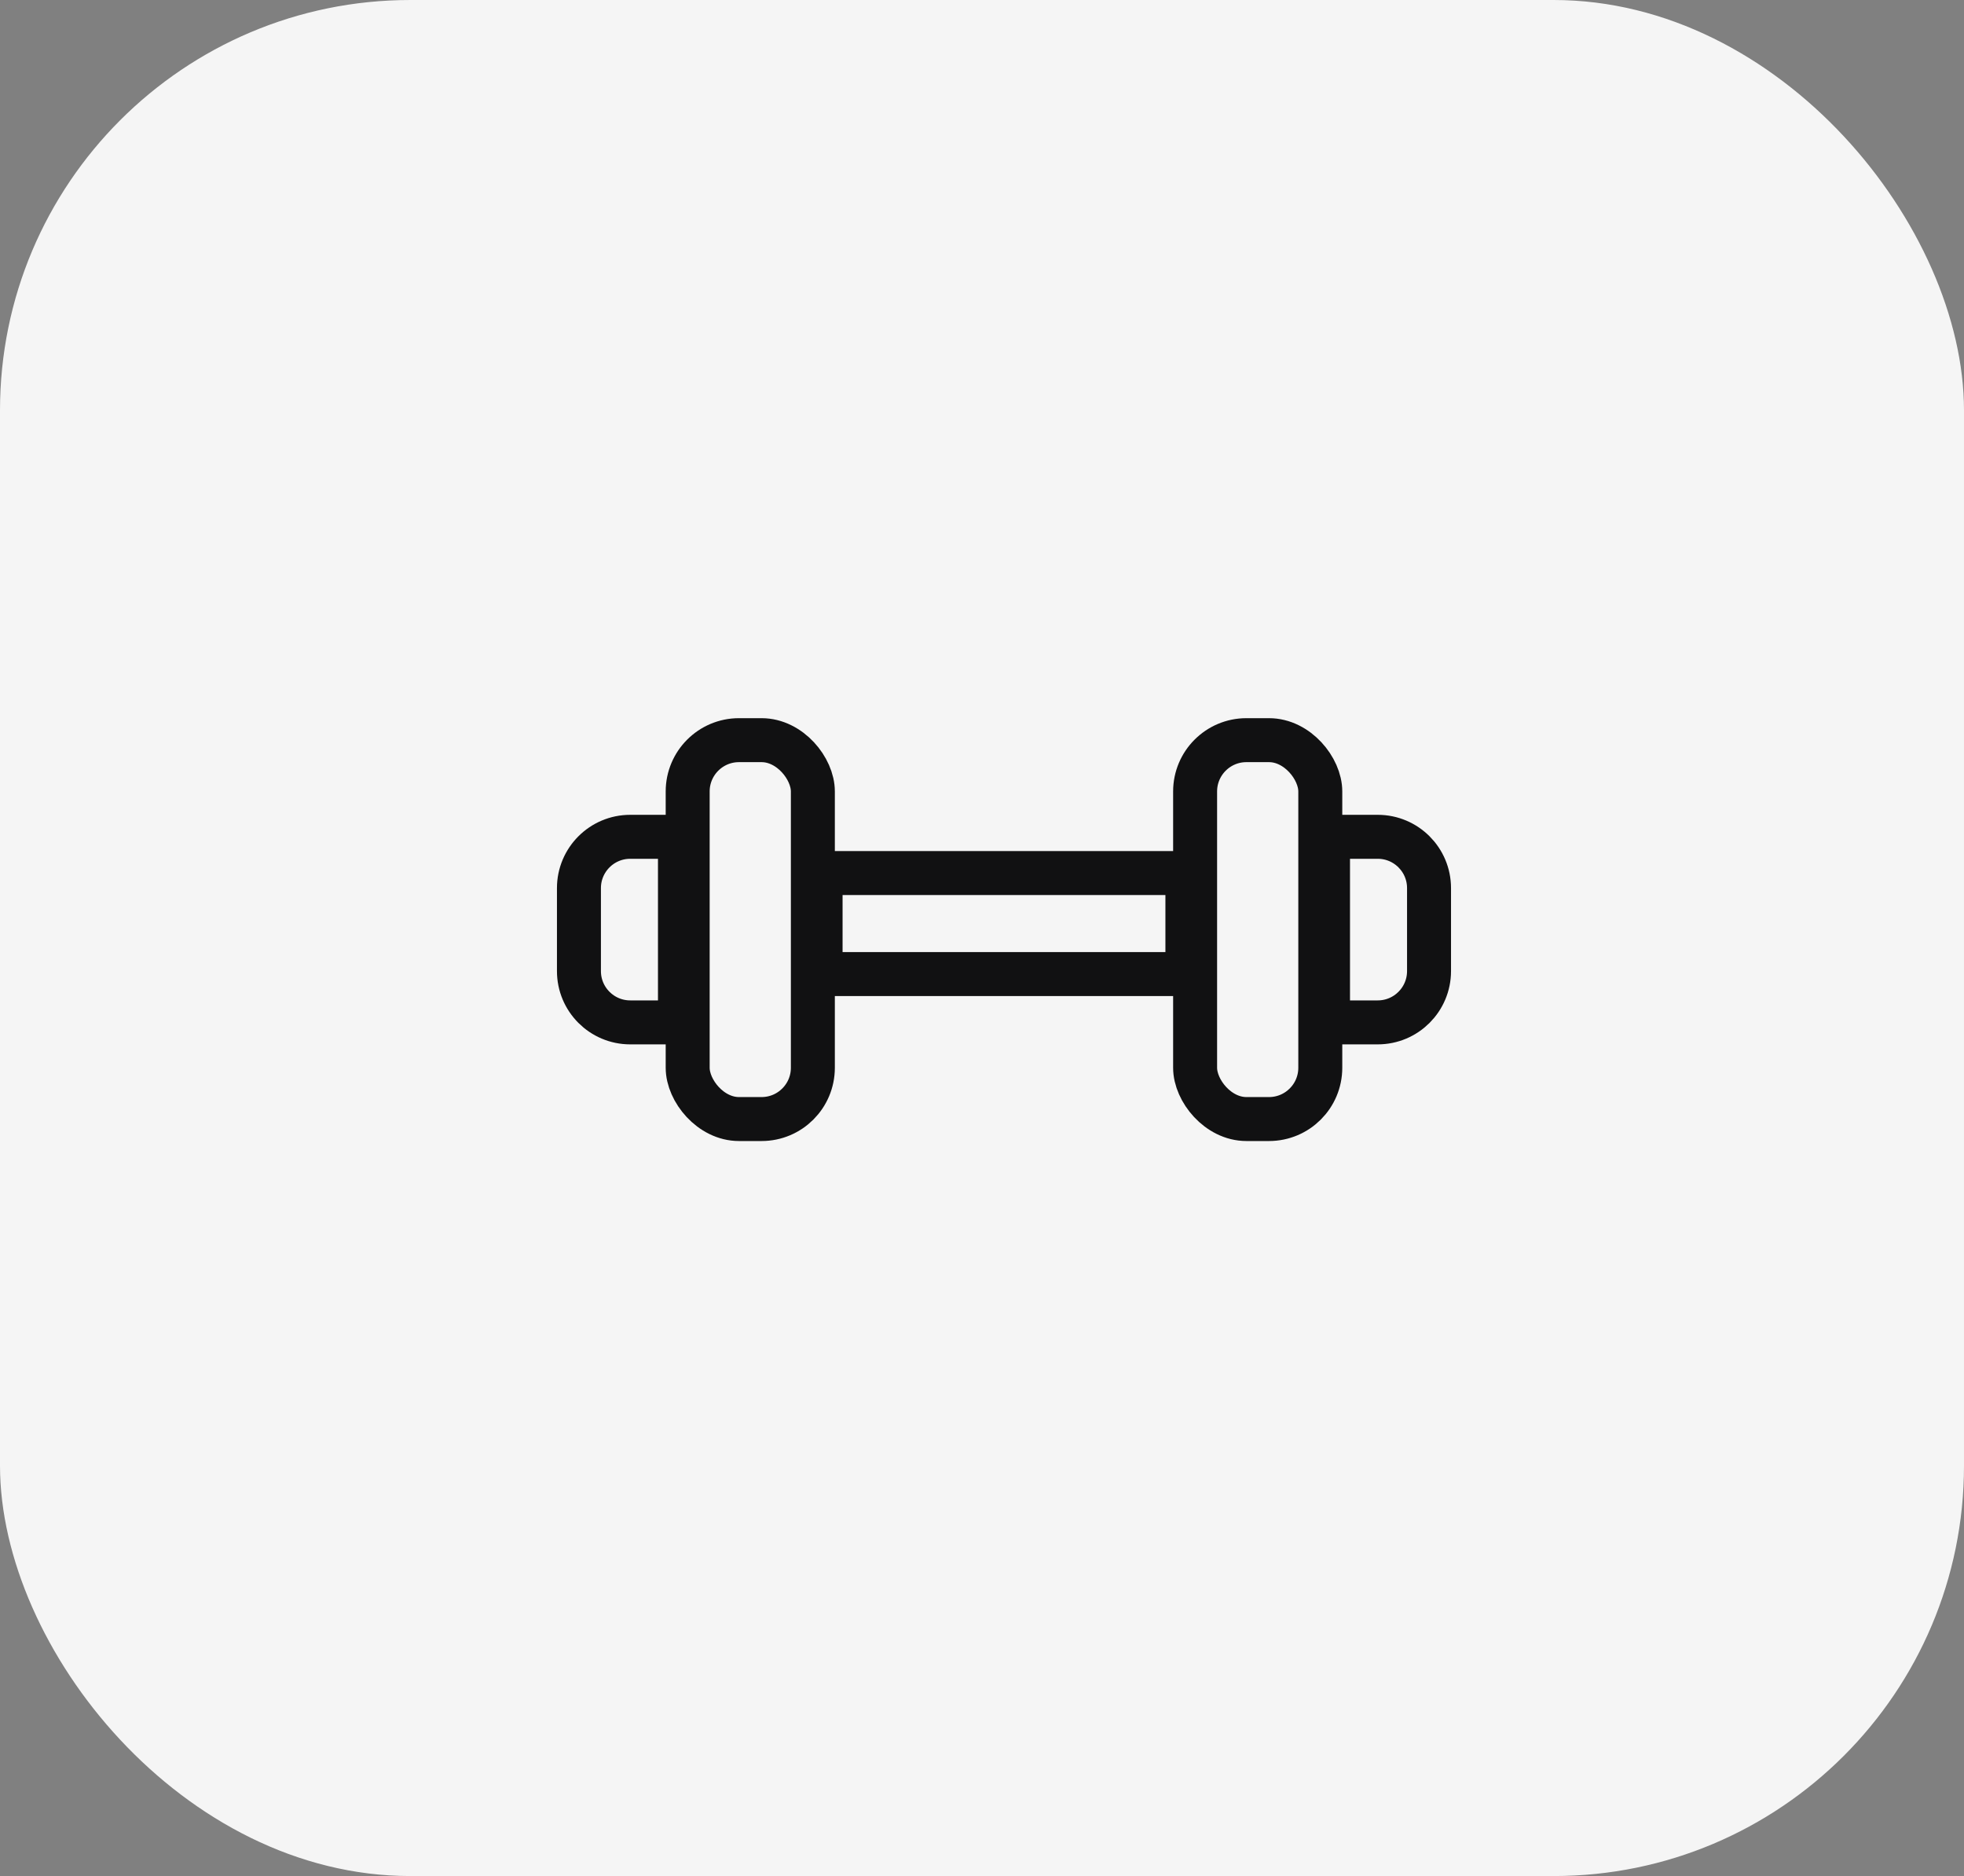 <svg width="134" height="128" viewBox="0 0 134 128" fill="none" xmlns="http://www.w3.org/2000/svg">
<rect x="0" y="0" width="134" height="128" fill="#808080" stroke="none"/>
<rect width="134" height="128" rx="28" fill="#F5F5F5"/>
<rect x="46.919" y="50.5" width="8.541" height="25.851" rx="3.5" stroke="#111112" stroke-width="3"/>
<rect x="81.54" y="50.5" width="8.541" height="25.851" rx="3.5" stroke="#111112" stroke-width="3"/>
<path d="M39.5 60.594C39.5 58.661 41.067 57.094 43 57.094H46.392V69.756H43C41.067 69.756 39.5 68.189 39.5 66.256V60.594Z" stroke="#111112" stroke-width="3"/>
<path d="M97.5 60.594C97.5 58.661 95.933 57.094 94 57.094H90.608V69.756H94C95.933 69.756 97.5 68.189 97.5 66.256V60.594Z" stroke="#111112" stroke-width="3"/>
<rect x="55.987" y="59.567" width="25.027" height="6.892" stroke="#111112" stroke-width="3"/>
</svg>

